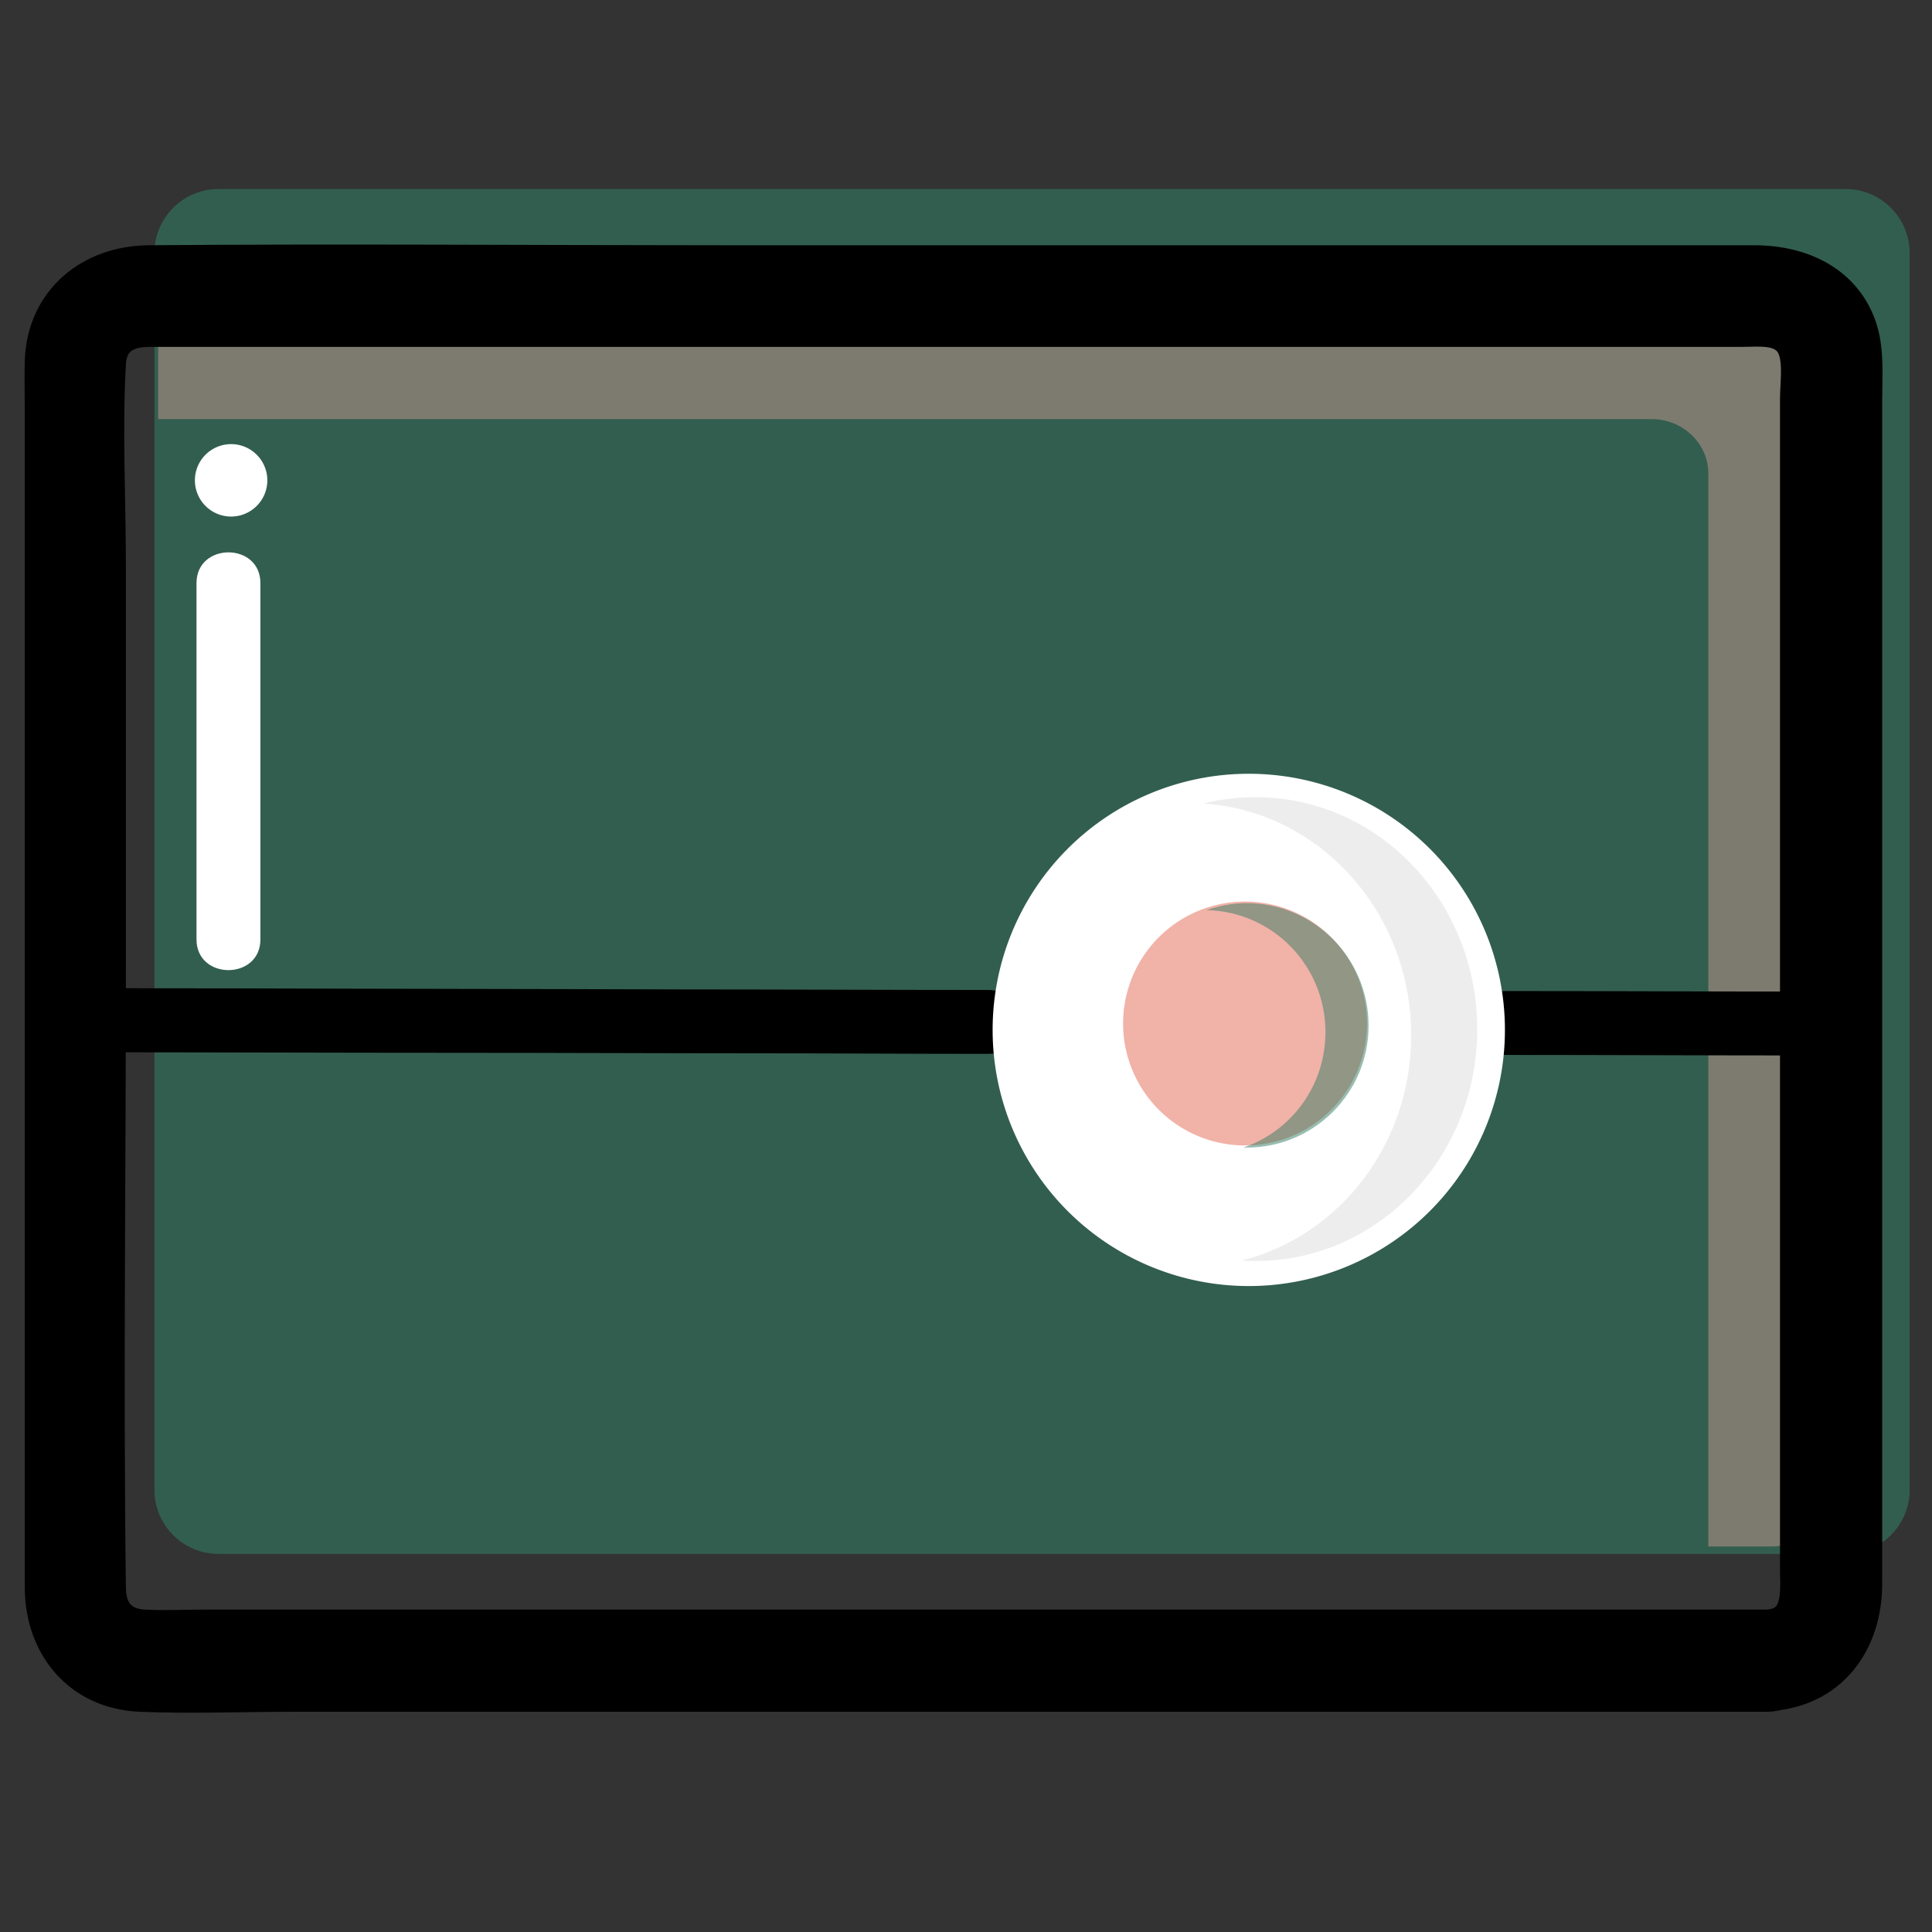 <svg t="1583154244590" class="icon" viewBox="0 0 1024 1024" version="1.1" xmlns="http://www.w3.org/2000/svg" p-id="1433" width="48" height="48"><rect x="0" y="0" width="1024" height="1024" fill="#333333" stroke="none"/><path d="M978.276 823.603H115.722c-18.628 0-33.87-15.241-33.87-33.87V134.068c0-18.628 15.241-33.87 33.87-33.87h862.553c18.628 0 33.87 15.241 33.87 33.87v655.665c0 18.628-15.241 33.87-33.87 33.87z" fill="#337b62" fill-opacity=".6" p-id="1434"></path><path d="M968.961 186.002v604.86c0 15.806-13.548 28.789-29.918 28.789h-33.588V250.92c0-15.806-13.548-28.789-29.918-28.789H83.828V186.002c0-15.806 13.548-28.789 29.918-28.789h825.297c16.37 0 29.918 12.983 29.918 28.789z" fill="#C89891" opacity=".5" p-id="1435"></path><path d="M936.785 863.118H108.666c-10.725 0-21.451 0.564-32.176 0-12.983-0.564-19.475-8.467-19.757-20.886-1.411-110.359 0-220.719 0-330.796v-210.276c0-36.128-1.976-72.82 0-108.666 0.847-13.83 10.161-18.628 22.298-18.628h843.361c9.314 0 20.886-1.693 27.378 6.209 6.209 7.621 3.669 22.298 3.669 31.33v621.513c0.282 12.419 1.411 29.072-16.653 30.201-21.733 1.129-21.733 34.999 0 33.87 32.741-1.693 50.805-26.814 50.805-57.579v-47.982-190.8V212.251c0-11.854 1.129-25.12-2.258-36.692-7.621-25.12-31.047-35.563-55.321-35.563H384.141c-101.892 0-203.502-0.847-305.394 0-29.918 0.282-54.192 19.475-55.603 50.805-0.282 8.75 0 17.499 0 26.249V841.949c0.282 30.201 19.757 53.91 51.087 55.321 26.814 1.129 54.192 0 81.006 0H936.785c21.733-0.282 21.733-34.152 0-34.152z" fill="#000000"  stroke="#000000" stroke-width="20" p-id="1436"></path><path d="M797.918 559.136c53.91 0 107.819 0.282 161.729 0.282 21.733 0 21.733-33.87 0-33.87-53.91 0-107.819-0.282-161.729-0.282-21.733 0-21.733 33.87 0 33.87zM42.902 557.724c66.046 0 132.093 0.282 197.857 0.282 55.039 0 109.795 0.282 164.834 0.282 39.515 0 78.748 0.282 118.262 0.282 21.733 0 21.733-33.87 0-33.87-53.627 0-107.537-0.282-161.164-0.282-80.159-0.282-160.035-0.282-240.194-0.564-26.531 0-53.345 0-79.877-0.282-21.733 0.282-21.733 34.152 0.282 34.152z" p-id="1437"></path><path d="M104.15 309.063v188.825c0 21.733 33.87 21.733 33.87 0v-188.825c0-21.733-33.87-21.733-33.87 0z" fill="#FFFFFF" p-id="1438"></path><path d="M122.496 254.589m-19.193 0a19.193 19.193 0 1 0 38.386 0 19.193 19.193 0 1 0-38.386 0Z" fill="#FFFFFF" p-id="1439"></path><path d="M661.874 545.87m-135.762 0a135.762 135.762 0 1 0 271.524 0 135.762 135.762 0 1 0-271.524 0Z" fill="#FFFFFF" p-id="1440"></path><path d="M782.959 545.588c0 67.74-52.498 122.778-117.416 122.778-2.54 0-4.798 0-7.338-0.282 51.652-12.983 89.755-61.53 89.755-119.391 0-65.2-48.547-118.827-110.077-122.778 8.75-2.258 18.064-3.387 27.66-3.387 64.917 0 117.416 55.039 117.416 123.061z" fill="#DCDDDD" opacity=".5" p-id="1441"></path><path d="M659.899 542.483m-64.635 0a64.635 64.635 0 1 0 129.27 0 64.635 64.635 0 1 0-129.27 0Z" fill="#F1B2A8" p-id="1442"></path><path d="M725.38 543.612c0 35.846-29.072 64.635-64.635 64.635h-1.693c25.402-8.75 43.466-32.741 43.466-61.248 0-35.281-27.943-63.788-62.942-64.635 6.492-2.258 13.548-3.669 21.169-3.669 35.563 0 64.635 29.072 64.635 64.917z" fill="#337b62" opacity=".5" p-id="1443"></path></svg>